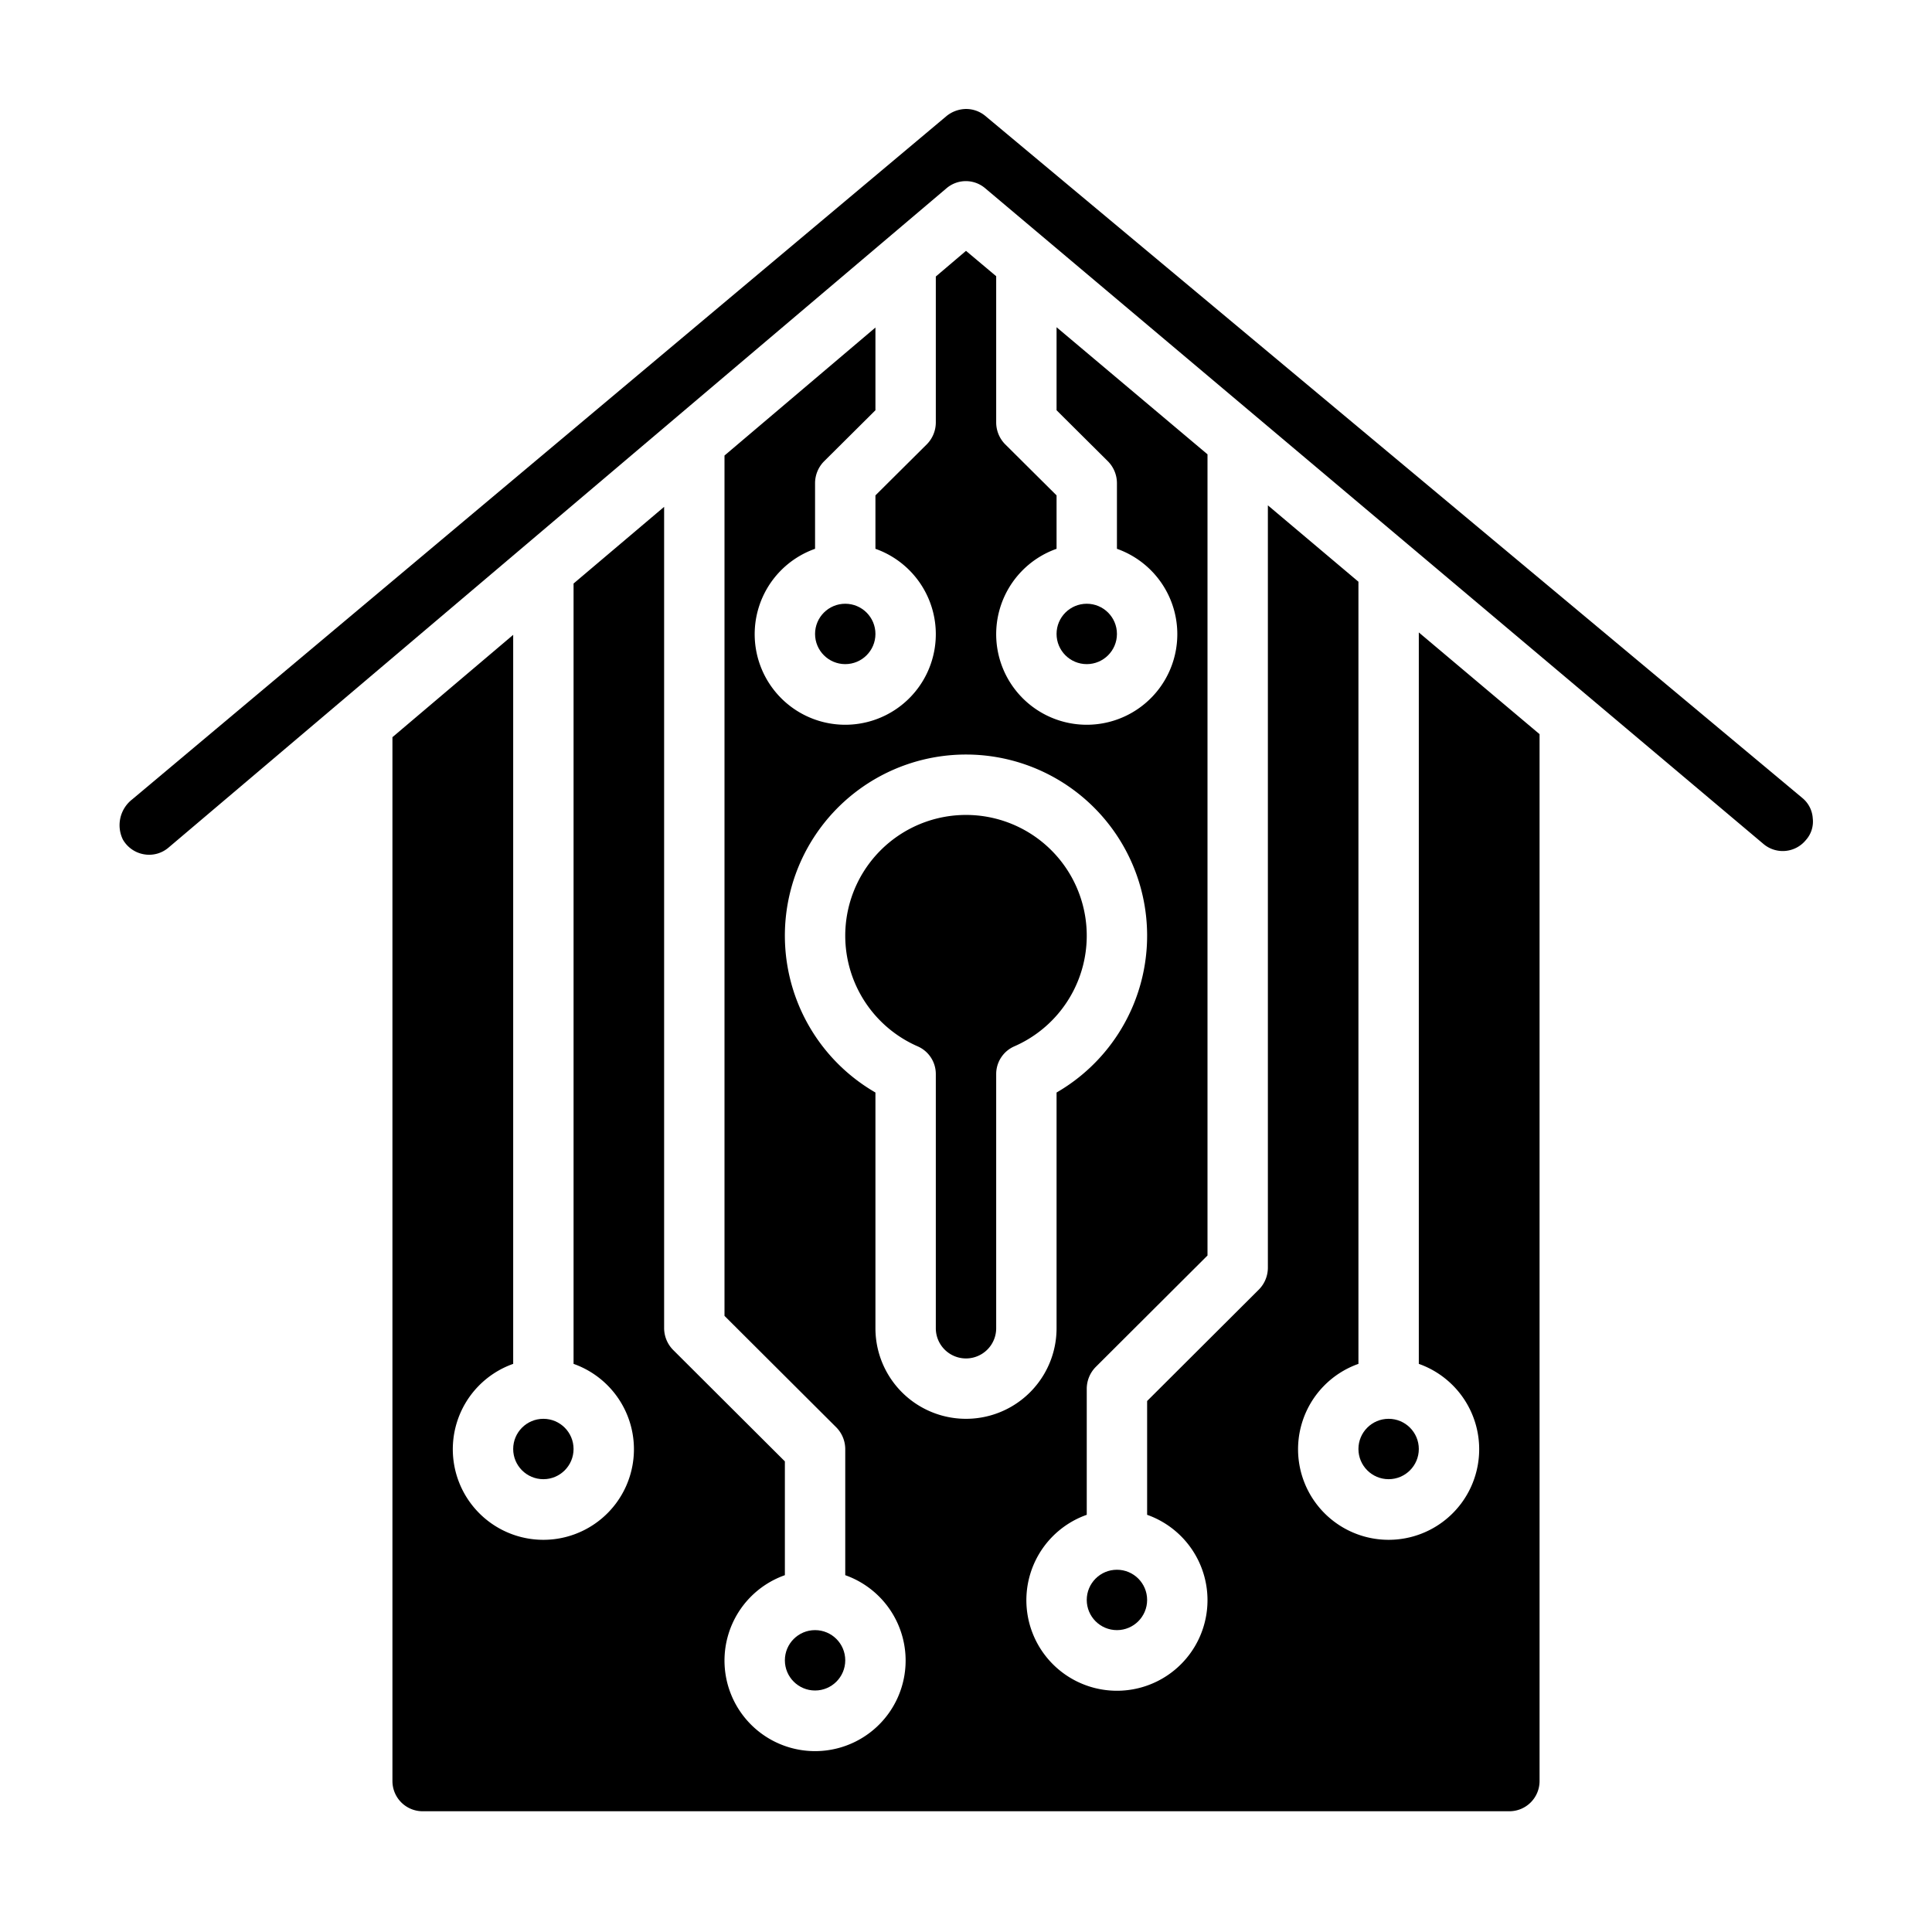 <svg xmlns="http://www.w3.org/2000/svg" viewBox="0 0 64 64" x="0px" y="0px"><g data-name="House-Technology-Digital Key-Security-Protect"><path d="M13,59a1,1,0,0,0,1,1H50a1,1,0,0,0,1-1V24.32l-4-3.37V45.18a3,3,0,1,1-2,0V19.27l-3-2.53V42a1.033,1.033,0,0,1-.29.71L38,46.41v3.77a3,3,0,1,1-2,0V46a1.033,1.033,0,0,1,.29-.71L40,41.59V15.05l-5-4.21v2.75l1.71,1.7A1.033,1.033,0,0,1,37,16v2.18a3,3,0,1,1-2,0V16.41l-1.71-1.7A1.033,1.033,0,0,1,33,14V9.15l-1-.84-1,.85V14a1.033,1.033,0,0,1-.29.71L29,16.41v1.77a3,3,0,1,1-2,0V16a1.033,1.033,0,0,1,.29-.71L29,13.59V10.85l-5,4.24v28.5l3.71,3.7A1.033,1.033,0,0,1,28,48v4.18a3,3,0,1,1-2,0V48.41l-3.71-3.7A1.033,1.033,0,0,1,22,44V16.79l-3,2.54V45.18a3,3,0,1,1-2,0V21.03l-4,3.39ZM29,44V36.191a6,6,0,1,1,6,0V44a3,3,0,0,1-6,0Z"></path><circle cx="27" cy="55" r="1"></circle><path d="M33,44V35.578a1,1,0,0,1,.6-.916,4,4,0,1,0-3.2,0,1,1,0,0,1,.6.916V44a1,1,0,0,0,2,0Z"></path><path d="M60.05,27.11a.948.948,0,0,0-.35-.68L32.64,3.84A1,1,0,0,0,32,3.61a1.047,1.047,0,0,0-.64.23L4.38,26.48a1.083,1.083,0,0,0-.31,1.33,1,1,0,0,0,.7.49.986.986,0,0,0,.81-.22L31.35,6.24a.987.987,0,0,1,1.29,0L58.42,27.96a.988.988,0,0,0,1.4-.13A.913.913,0,0,0,60.05,27.11Z"></path><circle cx="18" cy="48" r="1"></circle><circle cx="28" cy="21" r="1"></circle><circle cx="46" cy="48" r="1"></circle><circle cx="37" cy="53" r="1"></circle><circle cx="36" cy="21" r="1"></circle></g></svg>